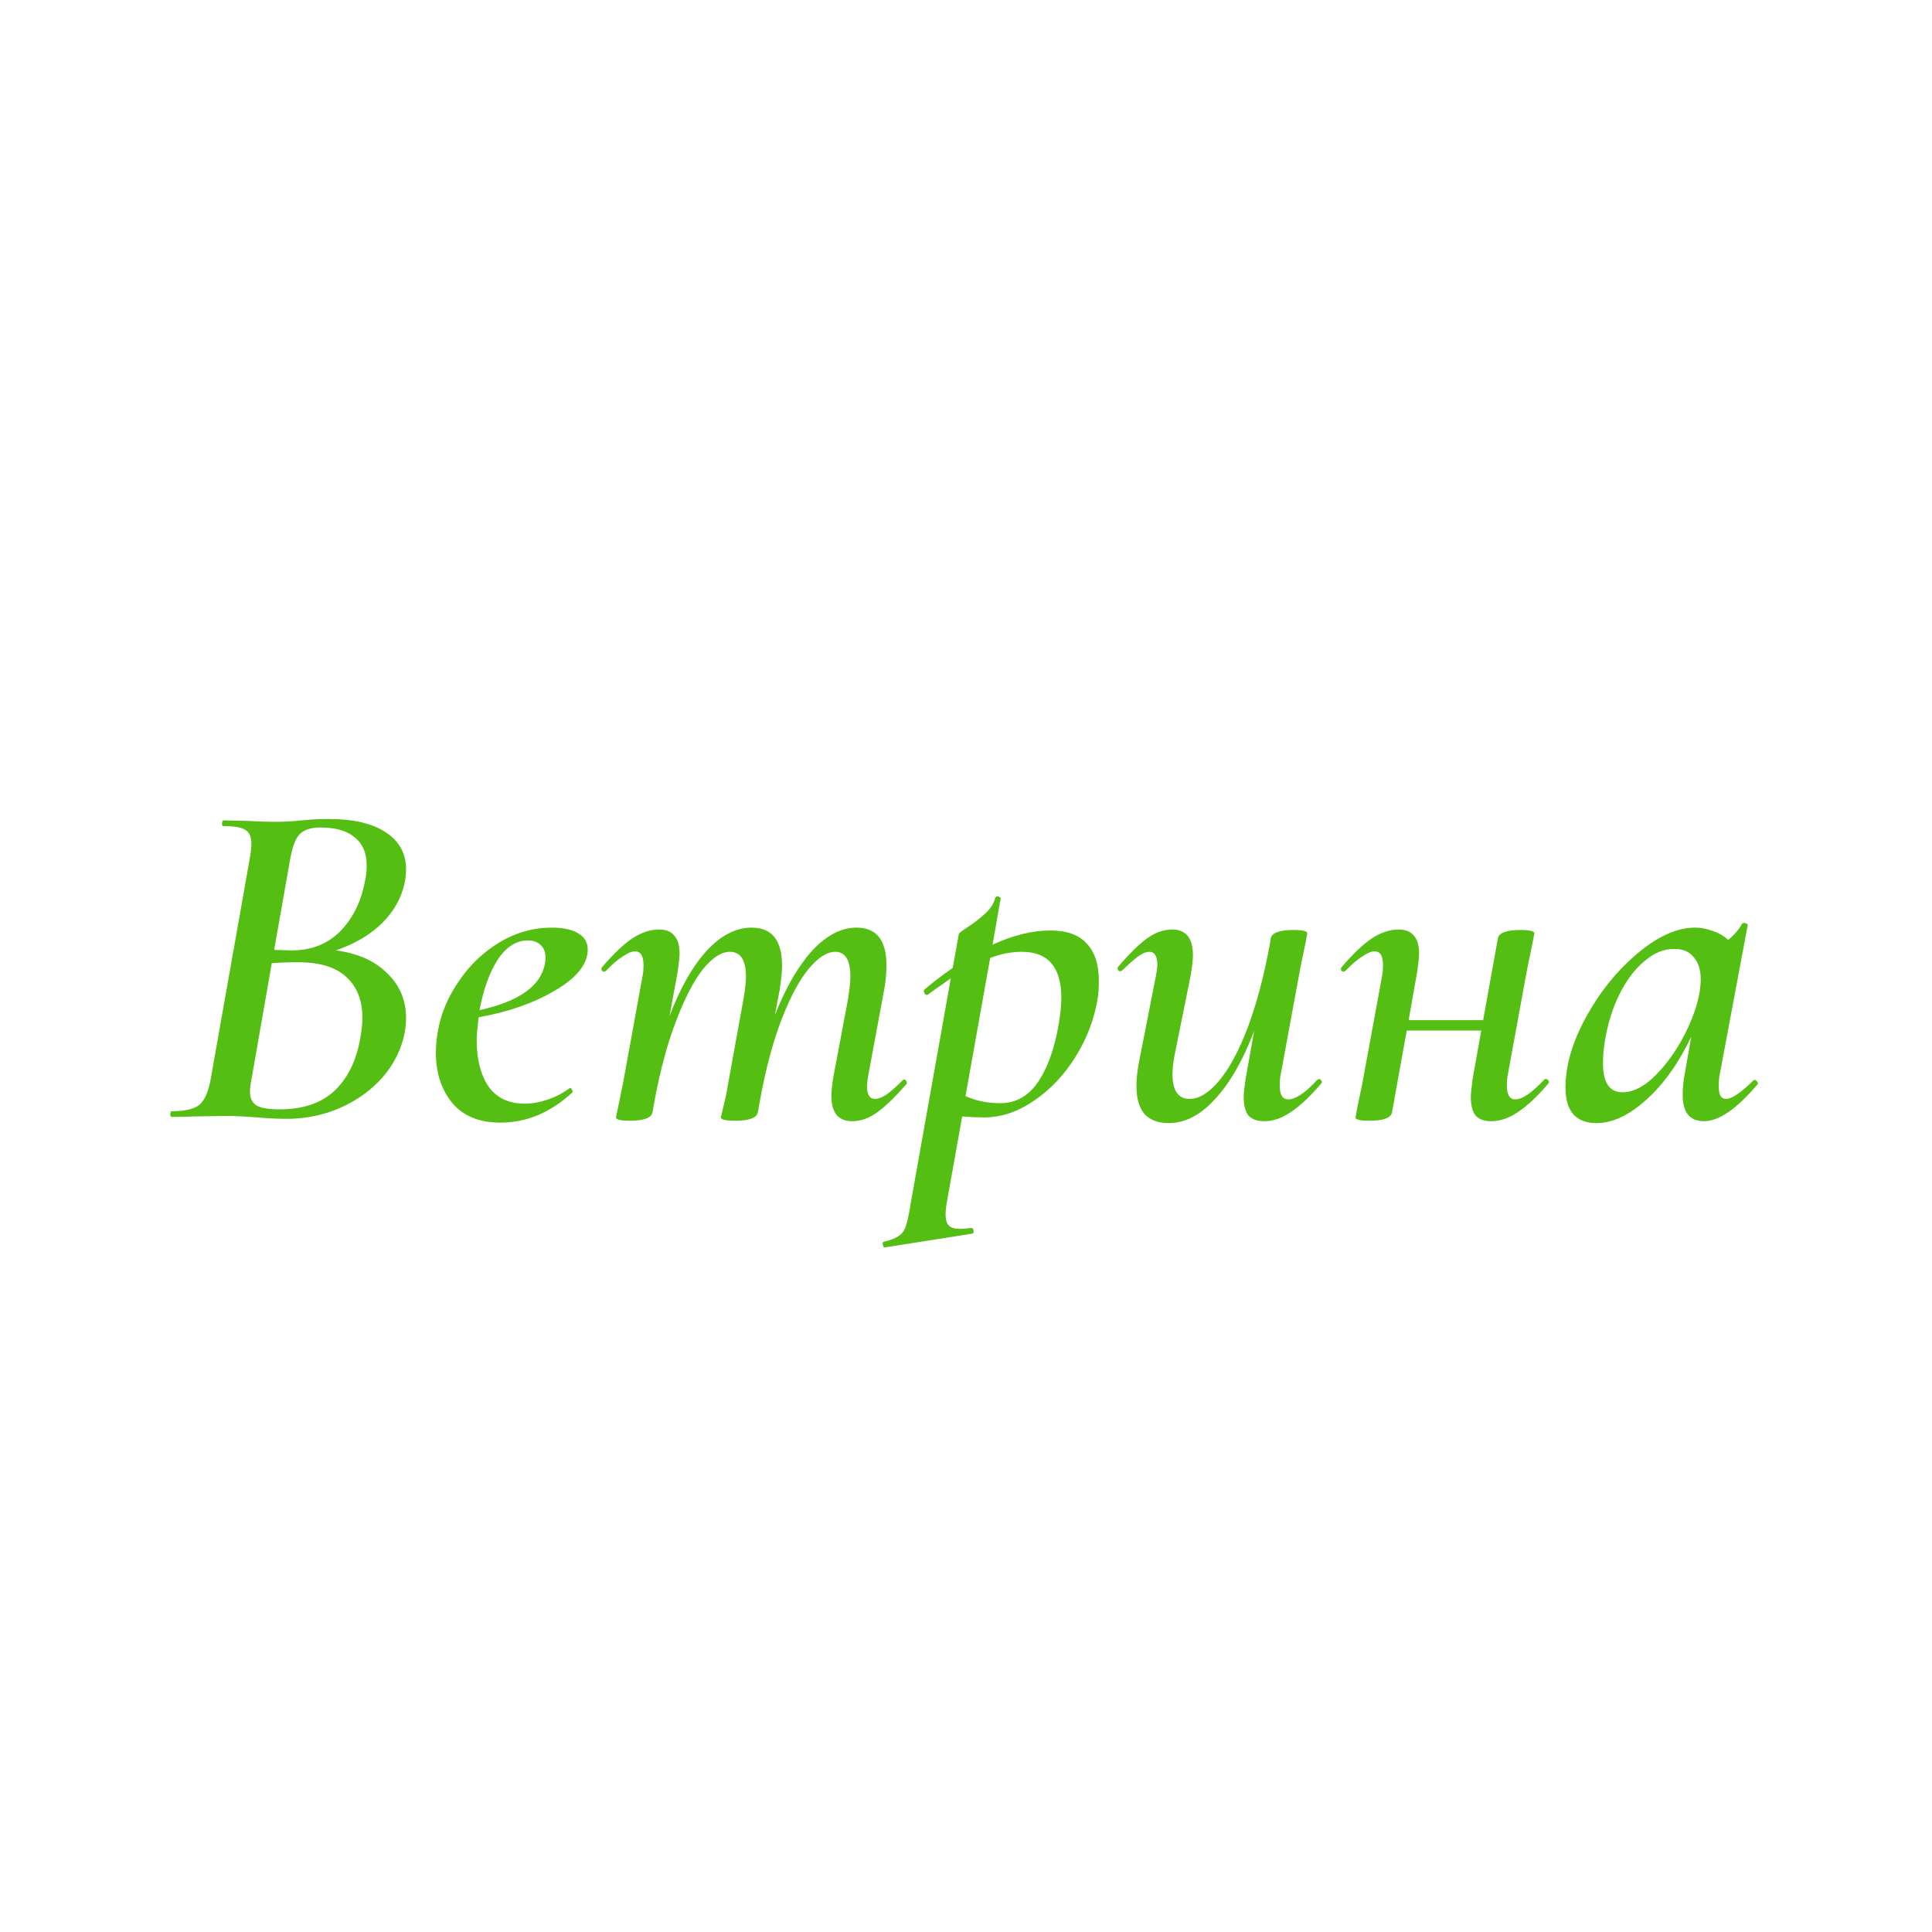 <svg width="1920" height="1920" viewBox="0 0 1920 1920" fill="none" xmlns="http://www.w3.org/2000/svg">
<rect width="1920" height="1920" fill="white"/>
<path d="M333.753 944.491C355.443 947.32 372.419 954.865 384.679 967.125C397.253 979.07 403.54 994.002 403.54 1011.92C403.54 1016.32 403.068 1021.19 402.125 1026.54C398.982 1042.57 391.752 1057.19 380.435 1070.39C369.118 1083.28 354.972 1093.5 337.997 1101.04C321.336 1108.27 303.574 1111.89 284.713 1111.89C276.225 1111.89 266.48 1111.41 255.478 1110.47C251.706 1110.16 247.147 1109.84 241.803 1109.53C236.459 1109.21 230.329 1109.06 223.413 1109.06L191.821 1109.53C186.477 1109.84 179.403 1110 170.601 1110C169.658 1110 169.187 1109.06 169.187 1107.17C169.501 1105.28 169.973 1104.34 170.601 1104.34C183.804 1104.34 193.078 1102.14 198.422 1097.74C203.766 1093.02 207.538 1083.91 209.739 1070.39L248.405 852.07C249.348 846.726 249.819 842.168 249.819 838.396C249.819 831.48 247.776 826.922 243.689 824.721C239.917 822.206 232.687 820.949 221.999 820.949C221.056 820.949 220.584 820.006 220.584 818.12C220.899 816.233 221.37 815.29 221.999 815.29L244.161 815.762C256.735 816.391 266.638 816.705 273.868 816.705C282.041 816.705 290.686 816.233 299.802 815.29C302.946 814.976 306.718 814.662 311.119 814.347C315.52 814.033 320.55 813.876 326.208 813.876C351.042 813.876 370.061 818.277 383.264 827.079C396.781 835.881 403.54 848.141 403.54 863.858C403.54 868.259 403.068 872.818 402.125 877.533C398.982 892.308 391.594 905.511 379.963 917.142C368.332 928.773 352.929 937.89 333.753 944.491ZM272.453 944.02L289.9 944.491C309.39 944.491 325.422 938.204 337.997 925.63C350.571 912.741 358.744 896.394 362.516 876.59C363.774 871.56 364.403 866.059 364.403 860.086C364.403 847.826 360.473 838.553 352.614 832.266C345.07 825.664 333.596 822.363 318.192 822.363C308.761 822.363 301.846 824.721 297.445 829.436C293.358 833.837 290.214 842.639 288.014 855.842L272.453 944.02ZM357.801 1033.14C359.373 1024.65 360.159 1017.42 360.159 1011.45C360.159 994.159 354.815 980.642 344.127 970.897C333.753 961.152 317.878 956.279 296.501 956.279C285.813 956.279 277.011 956.594 270.095 957.223L249.819 1073.22C248.876 1077.94 248.405 1081.87 248.405 1085.01C248.405 1091.3 250.605 1095.85 255.006 1098.68C259.407 1101.2 267.109 1102.46 278.112 1102.46C300.745 1102.46 318.664 1096.48 331.867 1084.54C345.07 1072.28 353.714 1055.14 357.801 1033.14ZM548.231 921.857C559.548 921.857 568.35 923.743 574.637 927.516C580.925 931.288 584.068 936.632 584.068 943.548C584.068 958.008 573.38 971.526 552.004 984.1C530.942 996.674 505.479 1005.63 475.615 1010.98C474.357 1021.67 473.729 1029.21 473.729 1033.61C473.729 1052.79 477.658 1068.19 485.517 1079.82C493.69 1091.14 505.636 1096.8 521.354 1096.8C528.584 1096.8 535.971 1095.54 543.516 1093.02C551.375 1090.51 558.762 1086.74 565.678 1081.71L566.621 1081.24C567.25 1081.24 567.879 1081.87 568.507 1083.12C569.136 1084.07 569.293 1084.85 568.979 1085.48C547.288 1105.6 523.397 1115.66 497.306 1115.66C476.244 1115.66 460.211 1109.06 449.209 1095.85C438.521 1082.65 433.177 1065.99 433.177 1045.87C433.177 1038.96 433.963 1031.25 435.534 1022.77C438.678 1006.11 445.594 990.073 456.282 974.669C466.97 958.951 480.33 946.22 496.362 936.475C512.709 926.73 529.999 921.857 548.231 921.857ZM541.63 957.223C541.944 955.965 542.101 954.079 542.101 951.564C542.101 946.22 540.53 942.133 537.386 939.304C534.243 936.161 529.999 934.589 524.655 934.589C513.023 934.589 502.964 941.033 494.476 953.922C486.303 966.81 480.33 983.471 476.558 1003.9C516.167 995.103 537.858 979.542 541.63 957.223ZM896.961 1073.69C897.59 1073.06 898.062 1072.75 898.376 1072.75C899.319 1072.75 900.105 1073.38 900.734 1074.63C901.362 1075.58 901.362 1076.52 900.734 1077.46C889.731 1090.04 880.143 1099.31 871.97 1105.28C863.797 1111.26 855.466 1114.24 846.979 1114.24C833.147 1114.24 826.231 1105.91 826.231 1089.25C826.231 1083.91 827.017 1076.84 828.589 1068.03L842.735 993.059C844.307 983 845.092 975.455 845.092 970.426C845.092 954.079 840.063 945.906 830.003 945.906C821.83 945.906 813.028 951.564 803.597 962.881C794.481 973.883 785.679 990.23 777.191 1011.92C768.704 1033.61 761.631 1059.55 755.972 1089.72L753.143 1105.28C752.2 1110.94 744.655 1113.77 730.509 1113.77C721.079 1113.77 716.363 1112.67 716.363 1110.47L718.721 1100.57C719.35 1098.05 720.136 1094.75 721.079 1090.67C722.022 1086.27 722.965 1081.08 723.908 1075.11L738.997 992.116C740.569 982.685 741.355 975.612 741.355 970.897C741.355 954.236 736.011 945.906 725.322 945.906C716.835 945.906 707.876 951.721 698.445 963.352C689.329 974.984 680.527 991.959 672.039 1014.28C663.551 1036.28 656.478 1062.22 650.82 1092.08L648.462 1105.28C647.519 1110.94 639.974 1113.77 625.828 1113.77C616.712 1113.77 612.154 1112.67 612.154 1110.47L614.512 1099.15L619.227 1076.05L638.56 969.954C639.189 967.125 639.503 963.51 639.503 959.109C639.503 949.992 636.674 945.434 631.015 945.434C627.872 945.434 623.785 947.163 618.755 950.621C613.726 953.765 608.224 958.48 602.252 964.767L600.366 965.71C599.422 965.71 598.637 965.239 598.008 964.296C597.379 963.038 597.536 961.938 598.479 960.995C609.482 948.106 619.384 938.675 628.186 932.703C637.302 926.73 646.262 923.743 655.064 923.743C661.979 923.743 667.009 925.787 670.153 929.873C673.611 933.646 675.34 939.619 675.34 947.792C675.34 950.935 674.711 956.908 673.454 965.71L665.437 1009.56C676.126 981.585 688.385 960.052 702.217 944.963C716.363 929.559 731.295 921.857 747.013 921.857C767.132 921.857 777.191 934.432 777.191 959.58C777.191 965.553 776.405 973.569 774.834 983.629L770.118 1008.62C781.121 980.956 793.538 959.58 807.37 944.491C821.516 929.402 836.133 921.857 851.222 921.857C871.027 921.857 880.929 934.274 880.929 959.109C880.929 967.911 880.143 976.241 878.571 984.1L863.011 1068.03C862.068 1072.75 861.596 1076.52 861.596 1079.35C861.596 1087.84 864.268 1092.08 869.612 1092.08C872.756 1092.08 876.528 1090.67 880.929 1087.84C885.33 1084.69 890.674 1079.98 896.961 1073.69ZM1043.91 924.687C1059.94 924.687 1071.89 928.93 1079.75 937.418C1087.92 945.906 1092.01 958.323 1092.01 974.669C1092.01 981.585 1091.69 986.929 1091.06 990.702C1087.92 1011.76 1080.53 1031.57 1068.9 1050.11C1057.59 1068.35 1043.75 1082.97 1027.41 1093.97C1011.37 1104.97 994.871 1110.47 977.896 1110.47C971.609 1110.47 964.379 1110.16 956.205 1109.53L941.116 1193.93C940.173 1199.28 939.702 1203.68 939.702 1207.14C939.702 1212.17 940.802 1215.78 943.002 1217.98C945.203 1220.18 948.975 1221.28 954.319 1221.28C955.891 1221.28 959.506 1220.97 965.165 1220.34C966.422 1220.34 967.208 1221.13 967.522 1222.7C967.837 1224.58 967.365 1225.68 966.108 1226L879.345 1239.67C878.402 1239.99 877.773 1239.2 877.459 1237.31C876.83 1235.43 877.145 1234.33 878.402 1234.01C885.003 1232.44 889.876 1230.56 893.02 1228.36C896.163 1226.47 898.521 1223.33 900.093 1218.92C901.664 1214.52 903.236 1207.29 904.808 1197.23L944.888 972.312C944.888 972.312 940.173 975.612 930.742 982.214L922.255 988.344L921.312 988.815C920.054 988.815 919.111 988.029 918.482 986.458C917.854 984.886 918.011 983.786 918.954 983.157C927.127 976.241 936.401 969.168 946.775 961.938L952.905 927.987C952.905 927.359 956.048 925.001 962.335 920.914C968.937 916.513 974.752 911.955 979.782 907.24C984.812 902.524 987.955 897.338 989.213 891.679L991.099 890.736C992.042 890.736 992.828 891.05 993.457 891.679C994.4 891.993 994.714 892.465 994.4 893.094L986.384 938.833C1006.82 929.402 1025.99 924.687 1043.91 924.687ZM1053.81 1006.26C1054.44 999.975 1054.76 995.26 1054.76 992.116C1054.76 961.309 1041.71 945.906 1015.62 945.906C1004.93 945.906 994.4 947.949 984.026 952.036L959.506 1089.25C969.88 1093.97 981.354 1096.33 993.928 1096.33C1010.59 1096.33 1023.79 1088.31 1033.54 1072.28C1043.6 1055.93 1050.36 1033.93 1053.81 1006.26ZM1310.93 1072.28C1311.87 1072.28 1312.66 1072.91 1313.29 1074.16C1313.92 1075.11 1313.76 1076.05 1312.82 1076.99C1301.81 1089.88 1291.75 1099.31 1282.64 1105.28C1273.83 1111.26 1265.19 1114.24 1256.7 1114.24C1249.47 1114.24 1244.13 1112.36 1240.67 1108.59C1237.53 1104.5 1235.95 1098.37 1235.95 1090.2C1235.95 1087.05 1236.58 1081.08 1237.84 1072.28L1246.33 1024.65C1235.33 1053.57 1222.44 1076.05 1207.66 1092.08C1193.2 1108.11 1177.8 1116.13 1161.45 1116.13C1151.08 1116.13 1143.06 1113.14 1137.4 1107.17C1132.06 1100.88 1129.39 1091.61 1129.39 1079.35C1129.39 1071.81 1130.33 1063.32 1132.22 1053.89L1148.72 969.954C1149.66 965.239 1150.14 961.466 1150.14 958.637C1150.14 950.149 1147.46 945.906 1142.12 945.906C1138.98 945.906 1135.2 947.477 1130.8 950.621C1126.72 953.765 1121.53 958.323 1115.24 964.296C1114.61 964.924 1113.98 965.239 1113.36 965.239C1112.41 965.239 1111.63 964.767 1111 963.824C1110.37 962.567 1110.53 961.466 1111.47 960.523C1122.16 947.949 1131.59 938.675 1139.76 932.703C1147.93 926.73 1156.27 923.743 1164.75 923.743C1178.58 923.743 1185.5 932.231 1185.5 949.206C1185.5 954.236 1184.71 961.152 1183.14 969.954L1168.05 1044.93C1166.17 1053.73 1165.22 1061.27 1165.22 1067.56C1165.22 1083.91 1170.88 1092.08 1182.2 1092.08C1191.63 1092.08 1201.38 1086.11 1211.43 1074.16C1221.49 1062.22 1230.93 1044.77 1239.73 1021.82C1248.53 998.56 1255.92 970.897 1261.89 938.833L1262.83 932.703C1263.78 927.044 1271.32 924.215 1285.47 924.215C1294.58 924.215 1299.14 925.315 1299.14 927.516L1297.25 937.89C1294.11 952.664 1292.38 960.995 1292.07 962.881L1272.73 1068.03C1272.11 1070.86 1271.79 1074.48 1271.79 1078.88C1271.79 1088 1274.62 1092.55 1280.28 1092.55C1287.51 1092.55 1297.1 1086.11 1309.04 1073.22L1310.93 1072.28ZM1534.76 1072.75C1535.07 1072.43 1535.54 1072.28 1536.17 1072.28C1537.43 1072.28 1538.37 1072.91 1539 1074.16C1539.63 1075.11 1539.47 1076.05 1538.53 1076.99C1527.53 1089.88 1517.47 1099.31 1508.35 1105.28C1499.55 1111.26 1490.75 1114.24 1481.95 1114.24C1475.03 1114.24 1469.84 1112.36 1466.38 1108.59C1463.24 1104.5 1461.67 1098.37 1461.67 1090.2C1461.67 1087.37 1462.3 1081.24 1463.56 1071.81L1472.04 1024.18H1398.01L1383.39 1105.28C1382.45 1110.94 1374.91 1113.77 1360.76 1113.77C1351.64 1113.77 1347.09 1112.67 1347.09 1110.47L1348.97 1100.1C1352.12 1085.32 1353.84 1076.99 1354.16 1075.11L1373.49 969.954C1374.12 967.125 1374.44 963.51 1374.44 959.109C1374.44 949.992 1371.61 945.434 1365.95 945.434C1362.8 945.434 1358.72 947.163 1353.69 950.621C1348.66 953.765 1343.16 958.48 1337.18 964.767L1335.3 965.71C1334.35 965.71 1333.57 965.239 1332.94 964.296C1332.31 963.038 1332.47 961.938 1333.41 960.995C1344.41 948.106 1354.32 938.675 1363.12 932.703C1372.23 926.73 1381.19 923.743 1390 923.743C1396.91 923.743 1401.94 925.787 1405.08 929.873C1408.54 933.646 1410.27 939.619 1410.27 947.792C1410.27 950.935 1409.64 956.908 1408.39 965.71L1399.9 1013.81H1473.93L1488.55 932.703C1489.49 927.044 1497.03 924.215 1511.18 924.215C1520.3 924.215 1524.85 925.315 1524.85 927.516L1522.97 937.418C1519.83 952.193 1518.1 960.523 1517.78 962.409L1498.45 1068.03C1497.82 1070.86 1497.51 1074.48 1497.51 1078.88C1497.51 1088 1500.34 1092.55 1505.99 1092.55C1512.91 1092.55 1522.5 1085.95 1534.76 1072.75ZM1742.5 1073.69C1742.81 1073.38 1743.28 1073.22 1743.91 1073.22C1744.86 1073.22 1745.64 1073.85 1746.27 1075.11C1747.21 1076.05 1747.37 1076.84 1746.74 1077.46C1725.99 1101.98 1708.23 1114.24 1693.46 1114.24C1679.31 1114.24 1672.24 1105.6 1672.24 1088.31C1672.24 1081.39 1672.87 1074.63 1674.13 1068.03L1680.73 1030.31C1668.15 1056.72 1653.22 1077.62 1635.93 1093.02C1618.96 1108.43 1602.45 1116.13 1586.42 1116.13C1576.67 1116.13 1569.13 1113.3 1563.79 1107.64C1558.44 1101.67 1555.77 1092.71 1555.77 1080.76C1555.77 1059.07 1562.53 1035.81 1576.05 1010.98C1589.88 985.829 1606.85 964.767 1626.97 947.792C1647.41 930.502 1666.58 921.857 1684.5 921.857C1690.47 921.857 1696.29 922.958 1701.95 925.158C1707.92 927.044 1713.11 930.031 1717.51 934.117C1723.79 928.773 1728.35 923.429 1731.18 918.085C1731.81 917.456 1732.44 917.142 1733.07 917.142C1734.01 917.142 1734.95 917.456 1735.9 918.085C1736.84 918.399 1737.15 918.871 1736.84 919.5L1709.02 1068.03C1708.39 1071.18 1708.08 1075.11 1708.08 1079.82C1708.08 1088 1710.43 1092.08 1715.15 1092.08C1721.12 1092.08 1730.24 1085.95 1742.5 1073.69ZM1612.35 1085.48C1623.67 1085.48 1635.3 1079.19 1647.25 1066.62C1659.51 1053.73 1669.72 1038.33 1677.9 1020.41C1686.07 1002.49 1690.16 986.772 1690.16 973.255C1690.16 963.824 1687.8 956.437 1683.08 951.093C1678.37 945.434 1671.77 942.762 1663.28 943.076C1653.22 943.076 1643.48 947.163 1634.04 955.336C1624.61 963.195 1616.44 974.041 1609.53 987.872C1602.61 1001.7 1597.74 1017.26 1594.91 1034.55C1593.65 1042.1 1593.02 1049.49 1593.02 1056.72C1593.02 1075.89 1599.47 1085.48 1612.35 1085.48Z" fill="#54BE13"/>
</svg>
